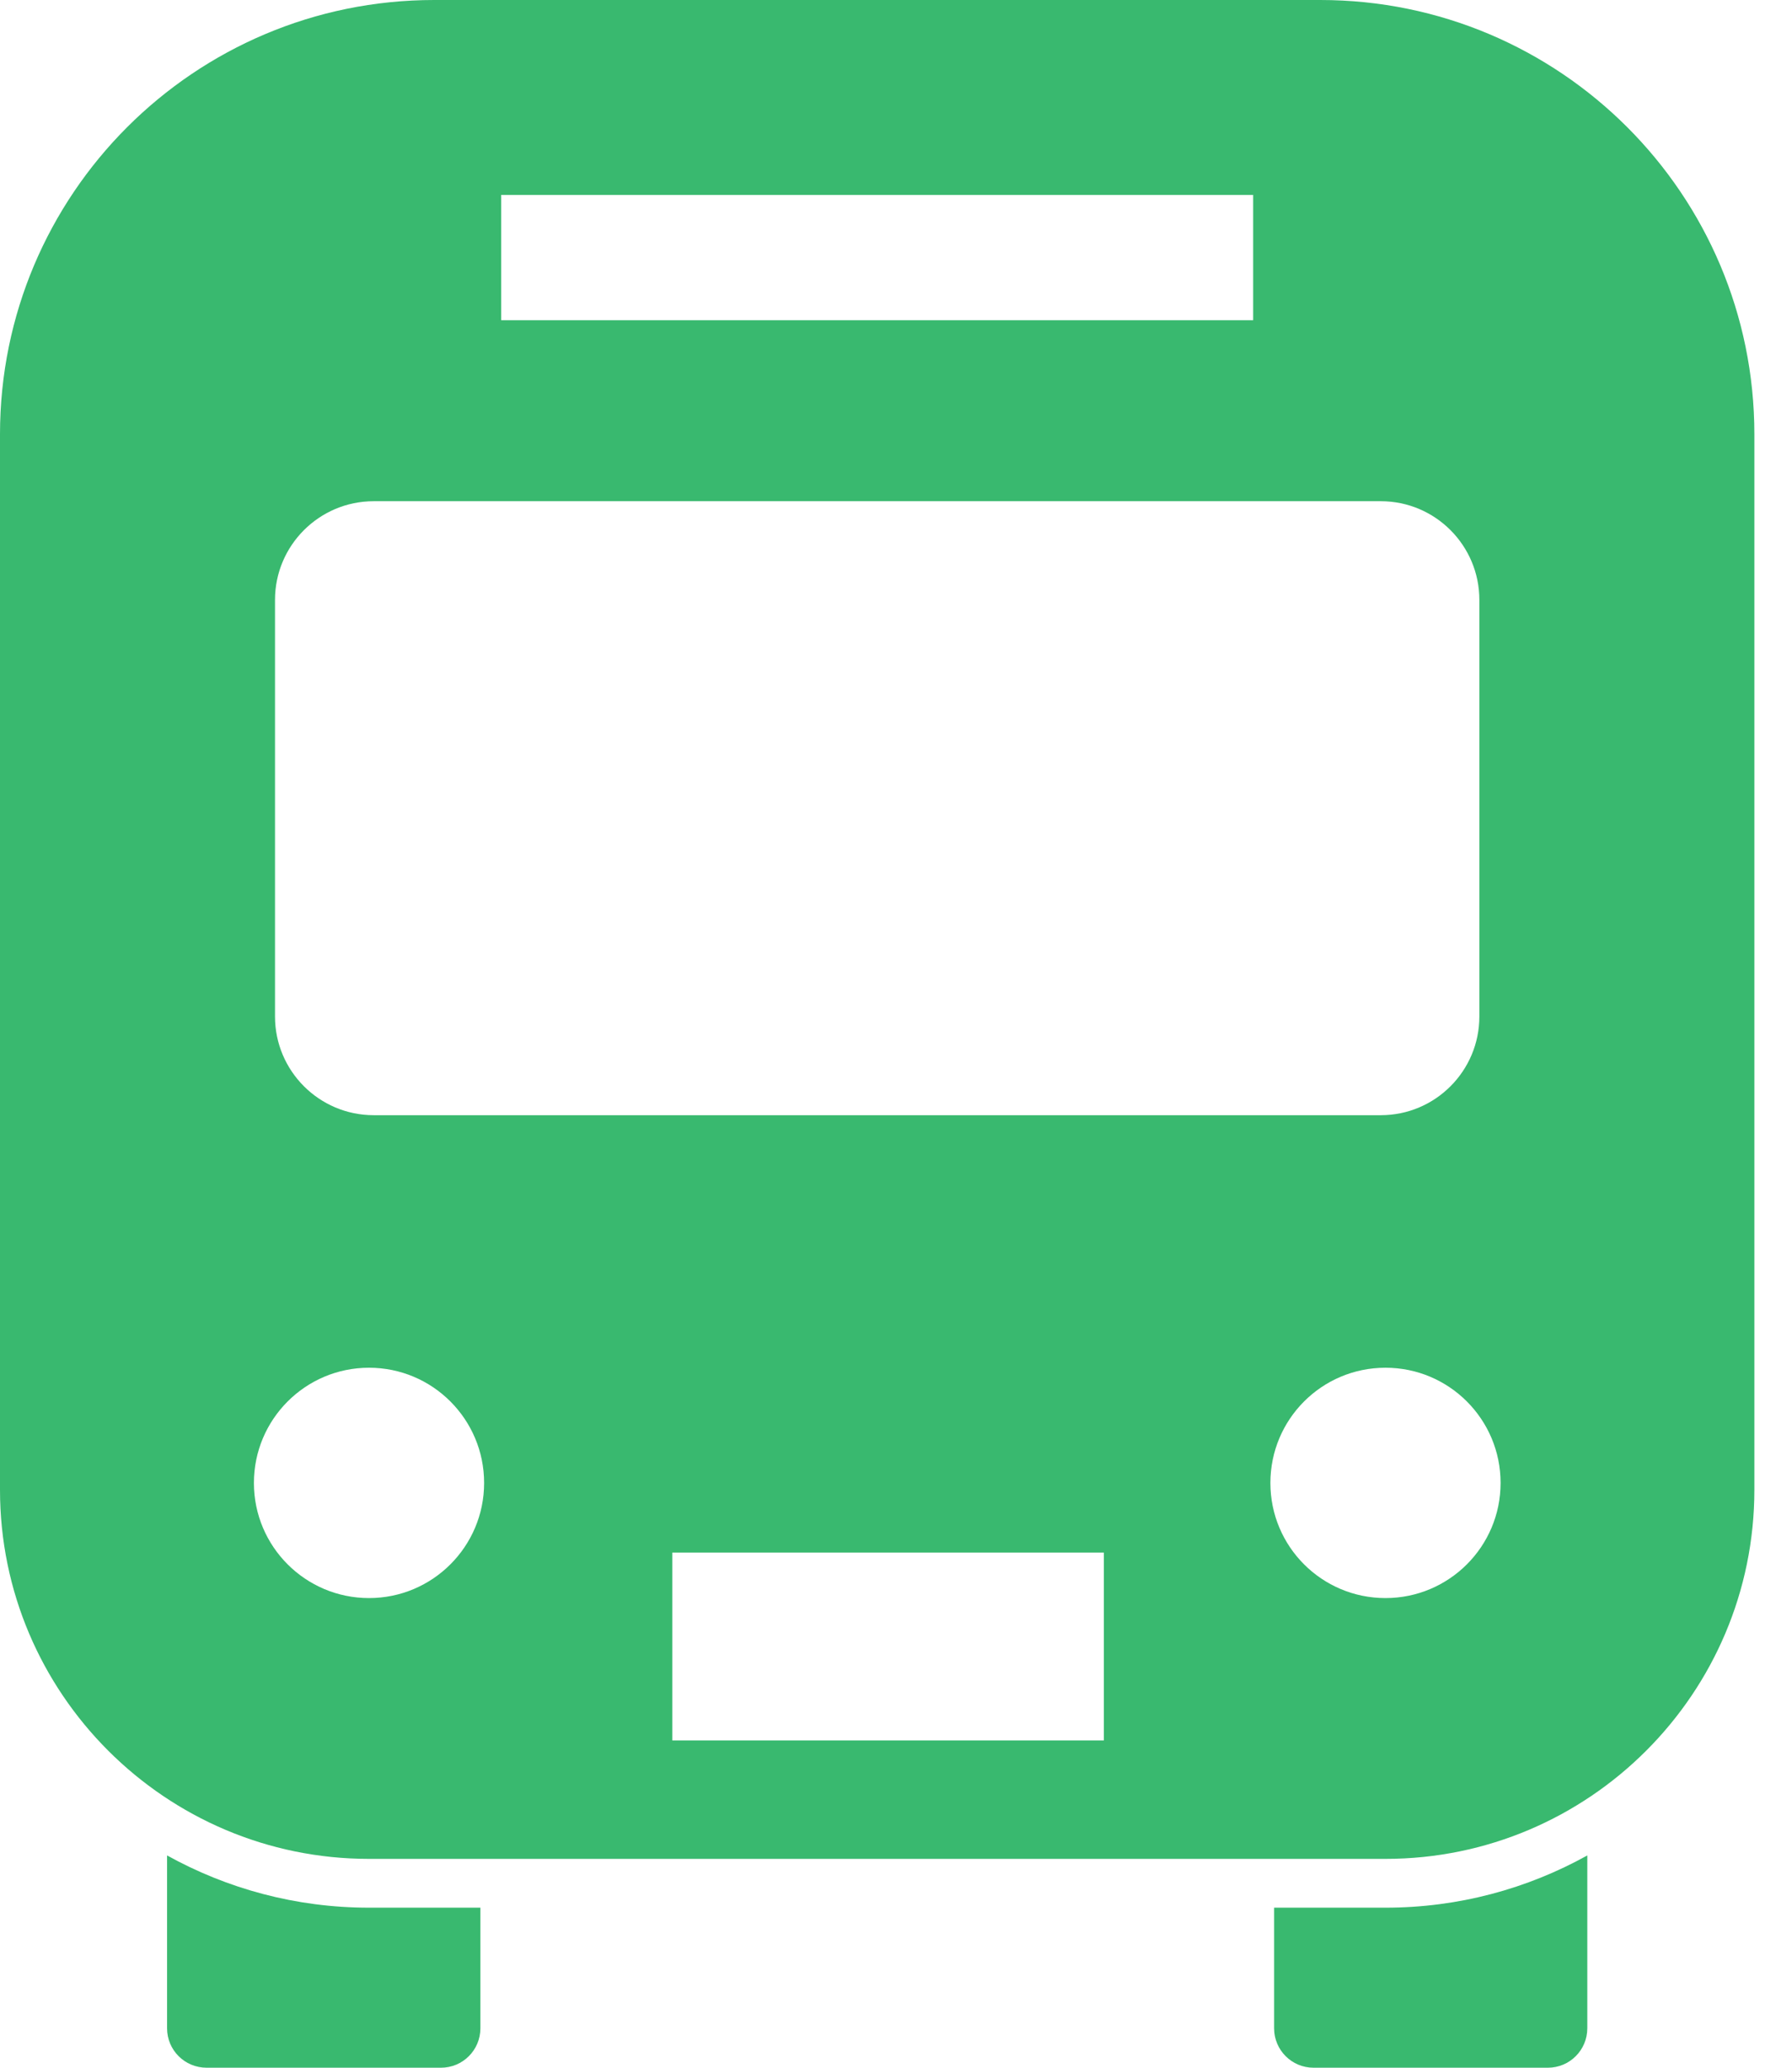 <svg width="13" height="15" viewBox="0 0 13 15" fill="none" xmlns="http://www.w3.org/2000/svg">
<path d="M1.212 13.46V14.714C1.212 14.872 1.34 15 1.499 15H3.199C3.357 15 3.485 14.872 3.485 14.714V13.839H2.677C2.146 13.839 1.647 13.701 1.212 13.46Z" fill="#39B96F"/>
<path d="M9.243 13.839V14.714C9.243 14.872 9.371 15 9.529 15H11.229C11.387 15 11.515 14.872 11.515 14.714V13.46C11.081 13.701 10.582 13.839 10.051 13.839H9.243Z" fill="#39B96F"/>
<path d="M9.578 0H3.15C1.41 0 0 1.41 0 3.15V10.808C0 12.284 1.201 13.485 2.677 13.485H10.051C11.527 13.485 12.727 12.284 12.727 10.808V3.15C12.727 1.41 11.317 0 9.578 0ZM3.636 1.414H9.091V2.323H3.636V1.414ZM1.995 4.352C1.995 3.957 2.316 3.636 2.711 3.636H10.017C10.412 3.636 10.732 3.957 10.732 4.352V7.374C10.732 7.769 10.412 8.09 10.017 8.09H2.711C2.316 8.09 1.995 7.769 1.995 7.374V4.352ZM2.677 11.593C2.216 11.593 1.842 11.219 1.842 10.758C1.842 10.296 2.216 9.922 2.677 9.922C3.138 9.922 3.512 10.296 3.512 10.758C3.512 11.219 3.138 11.593 2.677 11.593ZM8.008 12.626H4.877V11.263H8.008V12.626ZM10.051 11.593C9.589 11.593 9.216 11.219 9.216 10.758C9.216 10.296 9.589 9.922 10.051 9.922C10.512 9.922 10.886 10.296 10.886 10.758C10.886 11.219 10.512 11.593 10.051 11.593Z" fill="#39B96F"/>
</svg>
